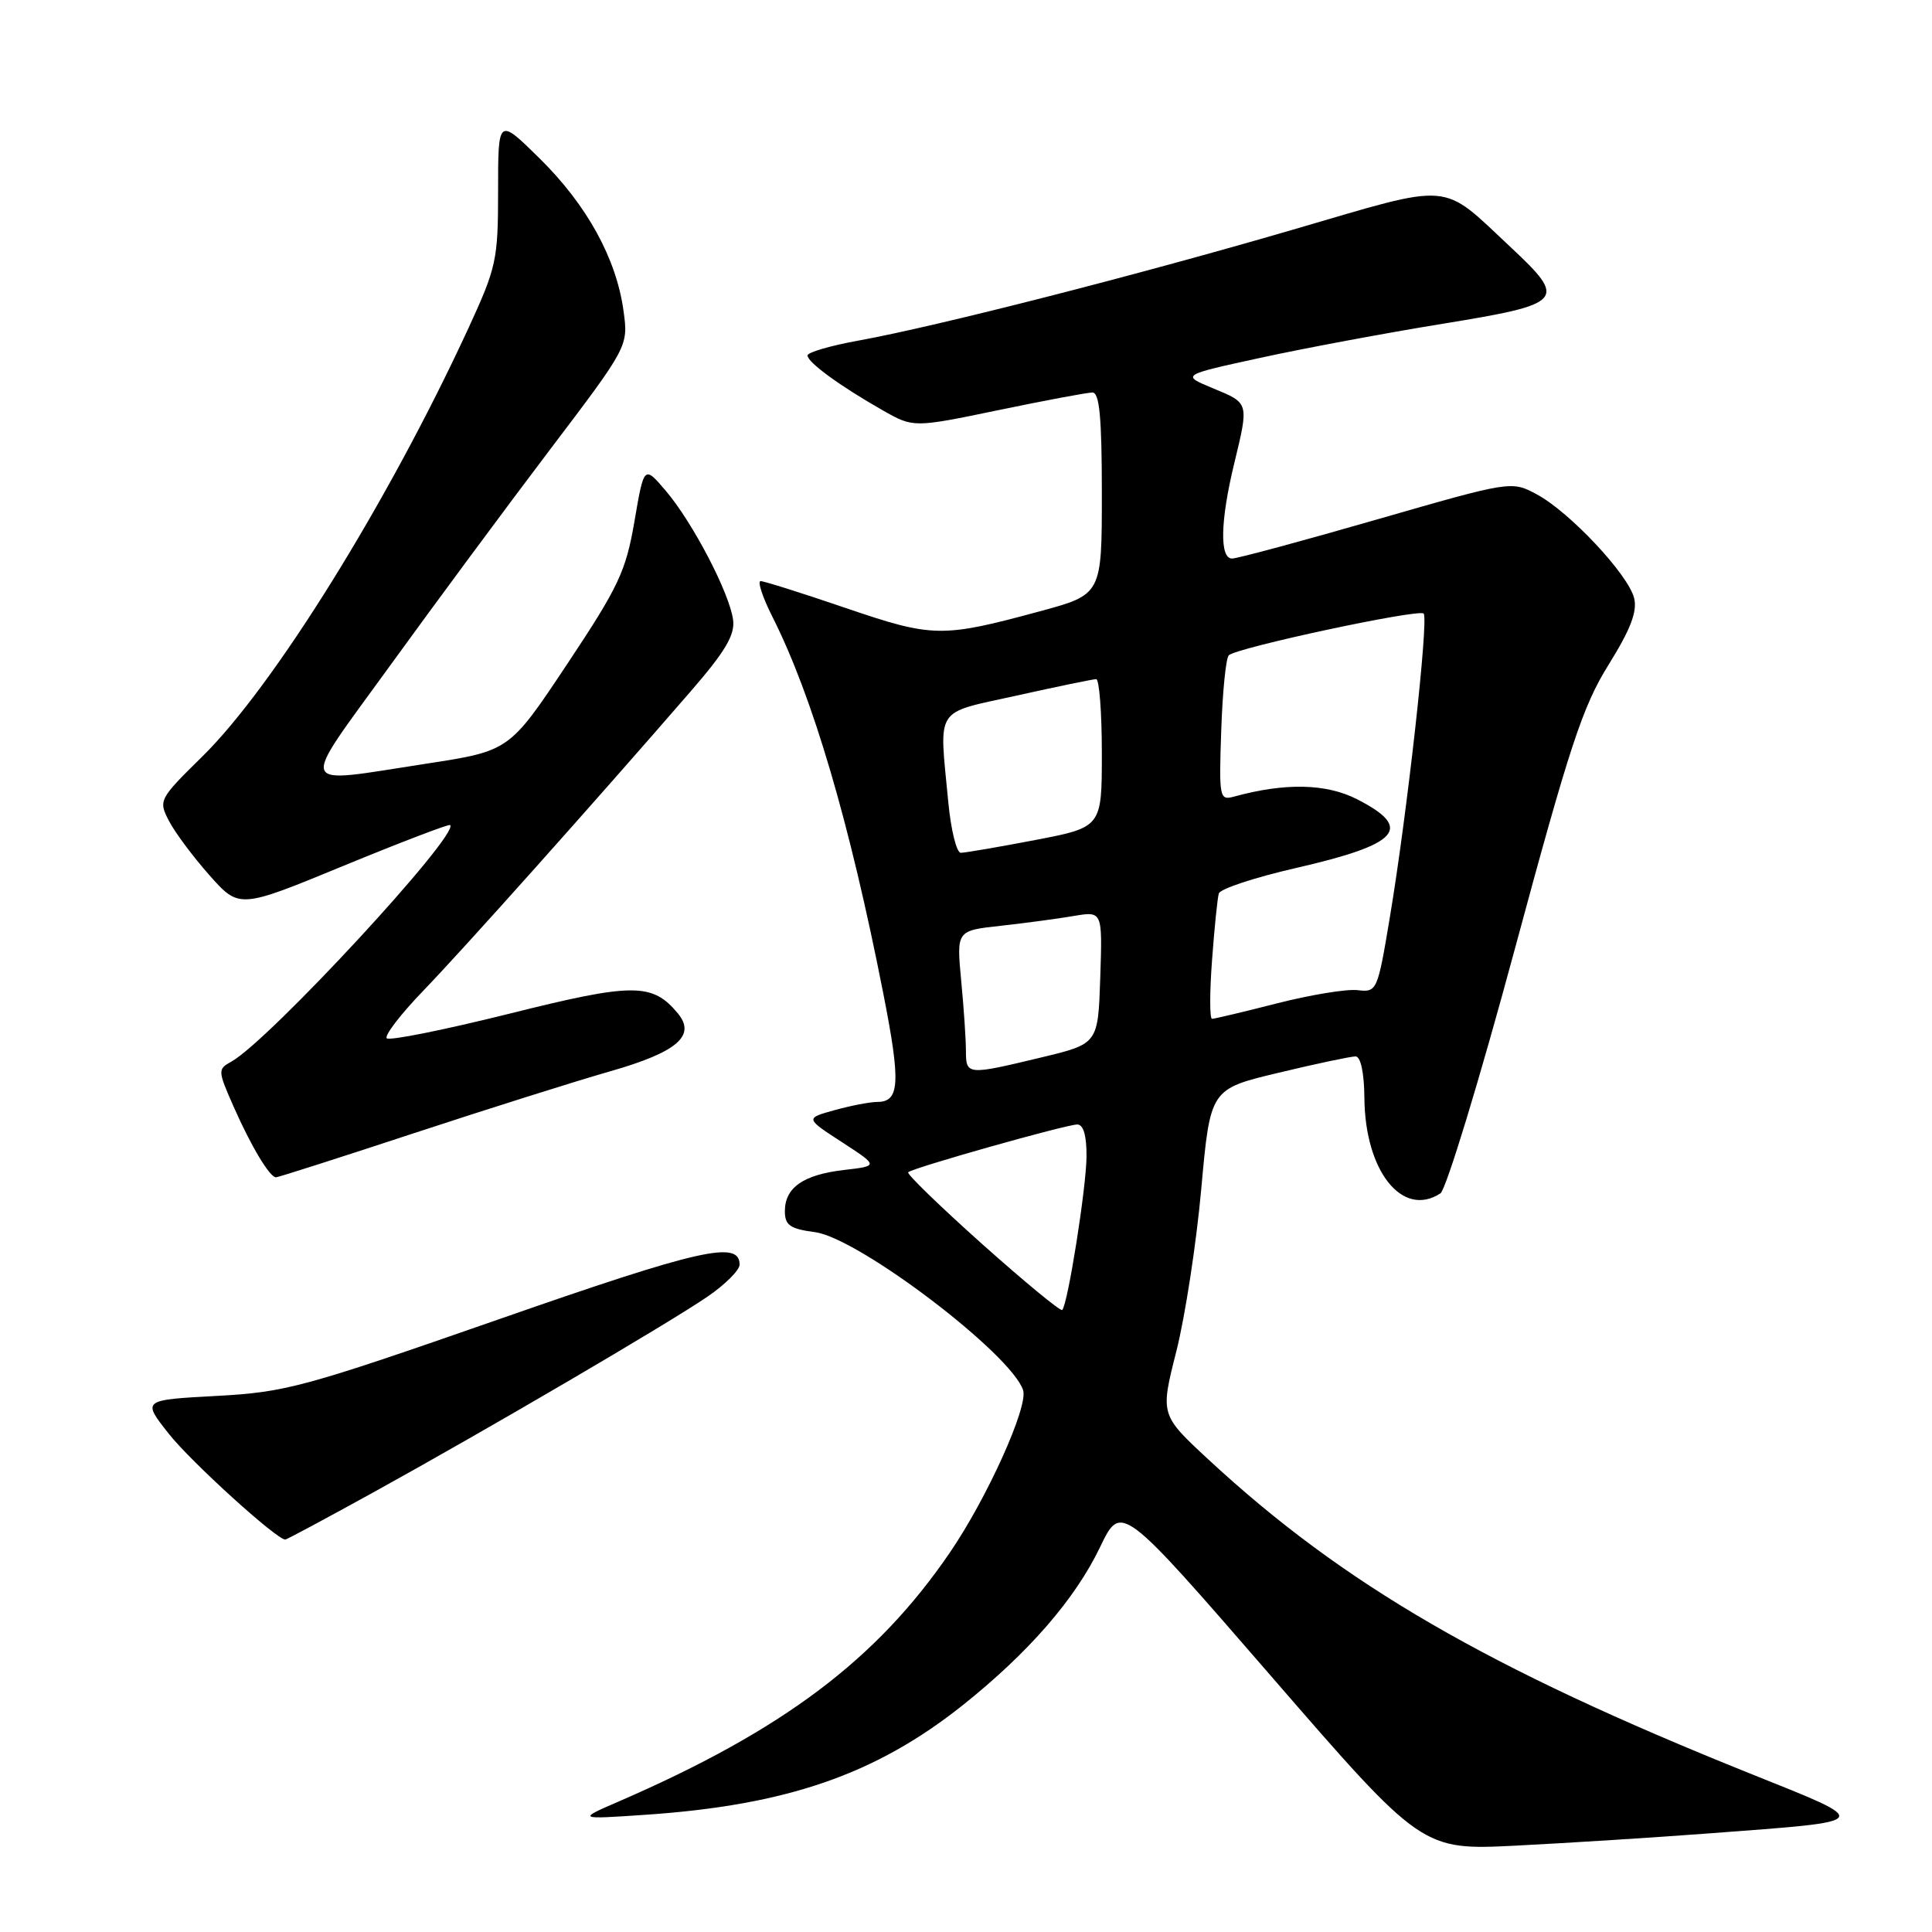 <?xml version="1.0" encoding="UTF-8" standalone="no"?>
<!DOCTYPE svg PUBLIC "-//W3C//DTD SVG 1.1//EN" "http://www.w3.org/Graphics/SVG/1.1/DTD/svg11.dtd" >
<svg xmlns="http://www.w3.org/2000/svg" xmlns:xlink="http://www.w3.org/1999/xlink" version="1.1" viewBox="0 0 256 256">
 <g >
 <path fill="currentColor"
d=" M 226.50 242.93 C 248.58 241.26 248.34 241.61 231.84 234.98 C 197.12 221.04 177.98 209.94 160.12 193.39 C 153.74 187.47 153.74 187.47 155.87 179.06 C 157.04 174.43 158.53 164.71 159.18 157.47 C 160.37 144.30 160.37 144.30 169.44 142.14 C 174.42 140.94 179.00 139.98 179.62 139.98 C 180.30 139.99 180.76 142.15 180.79 145.50 C 180.87 155.20 185.83 161.41 190.86 158.13 C 191.61 157.64 196.03 143.13 200.69 125.87 C 207.98 98.85 209.70 93.61 213.14 88.09 C 216.07 83.38 216.97 81.02 216.53 79.25 C 215.74 76.11 208.00 67.86 203.66 65.52 C 200.28 63.70 200.28 63.70 182.39 68.85 C 172.55 71.69 163.94 74.01 163.25 74.01 C 161.59 74.00 161.70 69.03 163.52 61.50 C 165.50 53.30 165.54 53.44 160.75 51.46 C 156.50 49.70 156.50 49.70 166.98 47.42 C 172.74 46.16 183.65 44.12 191.23 42.89 C 207.26 40.28 207.70 39.80 200.23 32.81 C 190.79 23.98 192.82 24.15 171.36 30.42 C 150.43 36.53 124.10 43.25 113.75 45.13 C 110.04 45.80 107.00 46.69 107.00 47.10 C 107.00 48.01 111.32 51.16 116.95 54.36 C 121.03 56.68 121.03 56.68 132.27 54.35 C 138.44 53.07 144.06 52.01 144.75 52.01 C 145.69 52.00 146.00 55.34 146.00 65.39 C 146.00 78.78 146.00 78.78 137.75 81.01 C 124.80 84.52 123.60 84.50 112.05 80.56 C 106.31 78.60 101.24 77.00 100.79 77.00 C 100.34 77.00 101.04 79.14 102.36 81.75 C 107.68 92.31 112.59 108.98 117.05 131.69 C 119.36 143.42 119.22 146.00 116.28 146.01 C 115.30 146.01 112.74 146.50 110.59 147.10 C 106.69 148.18 106.69 148.18 111.56 151.34 C 116.42 154.50 116.42 154.50 111.82 155.03 C 106.44 155.66 104.00 157.36 104.00 160.49 C 104.00 162.35 104.68 162.83 108.00 163.27 C 113.80 164.05 134.05 179.44 135.57 184.22 C 136.26 186.40 130.79 198.52 125.85 205.74 C 116.16 219.93 103.73 229.27 82.00 238.70 C 76.50 241.08 76.50 241.08 85.50 240.47 C 104.24 239.20 116.02 235.13 127.55 225.96 C 136.25 219.03 142.46 211.90 145.77 204.99 C 148.56 199.18 148.56 199.18 168.50 222.18 C 188.44 245.18 188.44 245.18 200.97 244.55 C 207.86 244.20 219.35 243.47 226.50 242.93 Z  M 49.32 197.83 C 64.45 189.49 88.54 175.38 93.75 171.81 C 96.09 170.21 98.00 168.30 98.00 167.57 C 98.00 164.32 92.77 165.50 66.16 174.79 C 40.23 183.83 37.88 184.47 28.66 184.97 C 18.82 185.50 18.82 185.50 22.38 190.00 C 25.34 193.74 36.65 204.00 37.80 204.00 C 37.99 204.00 43.17 201.22 49.32 197.83 Z  M 54.80 150.17 C 64.53 146.97 76.25 143.27 80.83 141.96 C 89.72 139.42 92.27 137.24 89.82 134.28 C 86.44 130.21 83.92 130.21 67.49 134.32 C 58.90 136.46 51.59 137.93 51.25 137.58 C 50.90 137.23 53.10 134.37 56.14 131.22 C 61.38 125.79 78.55 106.57 91.51 91.62 C 96.10 86.33 97.40 84.13 97.14 82.14 C 96.68 78.61 91.81 69.27 88.25 65.07 C 85.34 61.65 85.34 61.65 84.07 69.07 C 82.93 75.71 81.98 77.73 75.15 88.00 C 67.50 99.50 67.50 99.50 56.50 101.19 C 39.04 103.86 39.48 105.06 51.65 88.25 C 57.52 80.14 67.03 67.29 72.79 59.69 C 83.26 45.88 83.26 45.88 82.62 41.19 C 81.67 34.26 77.79 27.20 71.54 21.03 C 66.00 15.57 66.00 15.57 66.00 25.27 C 66.00 34.46 65.79 35.41 62.04 43.55 C 51.38 66.62 36.25 90.96 26.80 100.25 C 21.07 105.88 20.98 106.06 22.38 108.76 C 23.16 110.28 25.58 113.52 27.75 115.97 C 31.70 120.42 31.70 120.42 45.53 114.72 C 53.14 111.59 59.49 109.16 59.65 109.32 C 60.90 110.57 35.57 137.97 30.64 140.68 C 28.84 141.67 28.85 141.86 30.94 146.60 C 33.28 151.91 35.74 156.00 36.57 156.00 C 36.86 156.00 45.06 153.38 54.80 150.17 Z  M 130.15 164.85 C 124.54 159.83 120.12 155.55 120.34 155.33 C 120.92 154.75 141.28 149.00 142.75 149.00 C 143.56 149.00 143.99 150.49 143.97 153.25 C 143.93 157.44 141.49 172.84 140.75 173.58 C 140.54 173.80 135.77 169.86 130.15 164.85 Z  M 127.99 139.25 C 127.99 137.74 127.71 133.53 127.36 129.91 C 126.74 123.31 126.74 123.31 132.62 122.67 C 135.85 122.31 140.21 121.73 142.29 121.37 C 146.08 120.73 146.08 120.73 145.79 129.52 C 145.50 138.31 145.50 138.31 138.00 140.11 C 128.15 142.48 128.00 142.47 127.99 139.25 Z  M 160.60 127.25 C 160.91 122.99 161.32 119.00 161.50 118.39 C 161.68 117.78 166.25 116.27 171.66 115.03 C 185.46 111.87 187.35 109.75 179.81 105.90 C 175.72 103.81 170.25 103.70 163.50 105.56 C 161.59 106.08 161.51 105.70 161.82 96.80 C 161.99 91.69 162.44 87.20 162.82 86.83 C 163.85 85.82 187.99 80.65 188.64 81.30 C 189.33 82.00 186.46 107.80 184.17 121.50 C 182.53 131.34 182.46 131.50 179.88 131.20 C 178.44 131.03 173.64 131.82 169.21 132.95 C 164.79 134.08 160.91 135.00 160.60 135.00 C 160.28 135.00 160.28 131.51 160.60 127.25 Z  M 125.65 106.25 C 124.44 93.44 123.68 94.62 134.75 92.16 C 140.11 90.97 144.84 89.99 145.25 89.99 C 145.66 90.00 146.00 94.41 146.00 99.81 C 146.00 109.61 146.00 109.61 137.16 111.31 C 132.30 112.24 127.87 113.00 127.31 113.00 C 126.75 113.00 126.00 109.96 125.65 106.25 Z "/>
</g>
</svg>